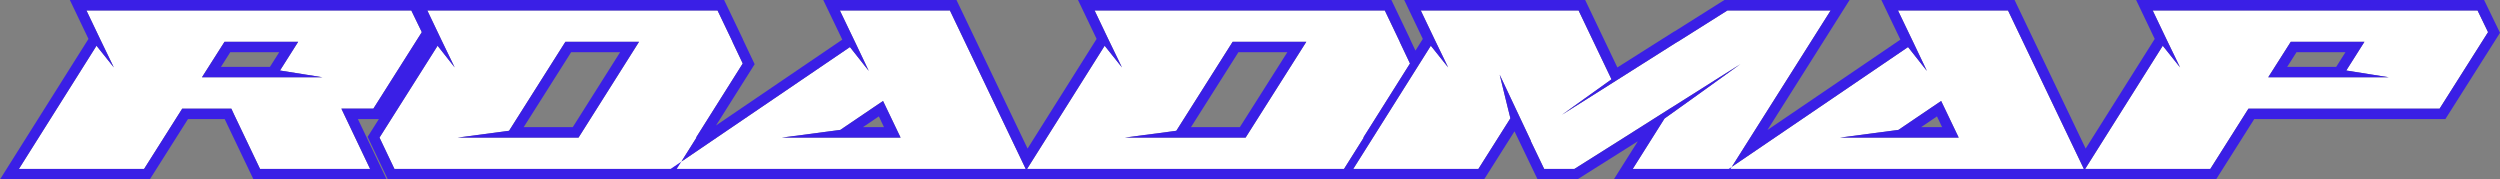 <svg id="esdR6wjYtiG1" xmlns="http://www.w3.org/2000/svg" xmlns:xlink="http://www.w3.org/1999/xlink" viewBox="0 0 490.624 35.2" shape-rendering="geometricPrecision" text-rendering="geometricPrecision"><rect x="0" y="0" width="490.624" height="35.2" fill="#808080" stroke="none"/><defs><linearGradient id="esdR6wjYtiG4-fill" x1="0.5" y1="0" x2="0.5" y2="1" spreadMethod="pad" gradientUnits="objectBoundingBox" gradientTransform="translate(0 0)"><stop id="esdR6wjYtiG4-fill-0" offset="100%" stop-color="#3a1fe6"/><stop id="esdR6wjYtiG4-fill-1" offset="100%" stop-color="#f79610"/></linearGradient></defs><g transform="translate(-12004.391-2132.085)"><path d="M1.7,3.085h63.755L67.52,7.344L58.013,22.358h-6.281l5.636,11.83h-21.6L30.7,23.562l-.559-1.2h-9.641l-7.485,11.83h-24.565L3.679,10.011l3.4,4.259L4.453,8.85ZM39.686,14.872l3.571-5.636h-14.457l-4.431,6.969h23.7ZM68.6,3.085h56.958l2.925,6.109v.043L130.5,13.5l-9.163,14.541h.086l-3.872,6.152h-55.409l-2.925-6.152l11.4-18.025l3.356,4.259L71.349,8.85ZM98.279,28.036l11.873-18.8h-14.452L84.642,26.7L74.575,28.036Zm39.922,0h23.274l-3.442-7.184-8.389,5.679Zm47.838,6.152h-69.692l35.19-23.919l3.7,4.689-2.581-5.42-3.1-6.453h21.6Zm13.508-31.1h56.953l2.925,6.109v.043l2.022,4.259-9.163,14.541h.086l-3.87,6.148h-62.2l15.229-24.177l3.4,4.259L202.3,8.85Zm29.64,24.951L241.1,9.237h-14.451L215.593,26.7l-10.067,1.334ZM263.56,3.085h30.974l6.453,13.508-.215.172-9.507,6.8l10.023-6.324l12.648-8h.043l9.765-6.152h20.262l-19.66,31.1h-19.187l6.238-9.894l5.42-3.872l9.464-6.8-13.551,8.561-.086.043-9.034,5.722-9.894,6.238h-5.936l-2.624-5.463h.043L279.047,15.69l1.549,6.324.559,2.237-6.281,9.937h-24.564l15.229-24.177l3.4,4.259-2.624-5.42Zm82.3,24.951h23.274l-3.442-7.184-8.392,5.679Zm47.838,6.152h-69.698l35.19-23.919l3.7,4.689-2.581-5.42-3.1-6.453h21.6ZM407.2,3.085h63.755l2.065,4.259-9.507,15.014h-37.513l-7.485,11.83h-24.563l15.229-24.177l3.4,4.259-2.624-5.42Zm37.986,11.787l3.571-5.636h-14.457l-4.431,6.969h23.7Z" transform="translate(12019.652 2131.049)" fill="#fff"/><path d="M-3.647,0.134L-0.894,5.9L1.73,11.32l-3.4-4.259L-16.9,31.237h24.567l7.485-11.83h9.636l.559,1.2l5.076,10.626h21.6l-5.636-11.83h6.281L62.172,4.392L60.107,0.134h-63.754m46.375,13.12h-23.7l4.431-6.969h14.45l-3.571,5.636l8.389,1.334M63.248,0.134L66,5.9l2.624,5.42L65.27,7.06L53.87,25.085l2.93,6.152h54.2l2.105-1.431l2.971-4.721h-.086l9.163-14.541-2.022-4.259v-.043l-2.925-6.108h-56.958M92.931,25.085h-23.7l10.066-1.334L90.35,6.285h14.45l-11.873,18.8M144.211,0.134l3.1,6.453l2.581,5.42-3.7-4.689L113.1,29.806l-.9,1.431h68.487L165.806,0.134h-21.6m11.916,24.951h-23.269L144.3,23.579l8.389-5.679l3.442,7.184M194.2,0.134L196.952,5.9l2.624,5.42-3.4-4.259-15.227,24.176h62.206l3.872-6.152h-.086L256.1,10.544l-2.022-4.259v-.043l-2.921-6.108h-56.957m29.64,24.951h-23.661l10.067-1.334L221.3,6.285h14.455l-11.916,18.8M258.212,0.134L260.965,5.9l2.624,5.42-3.4-4.259-15.227,24.176h24.564l6.281-9.938-.559-2.237-1.548-6.324l6.152,13.035h-.043l2.624,5.464h5.937L298.263,25l9.034-5.722.086-.043l13.551-8.561-9.464,6.8-5.42,3.872-6.238,9.894h18.843l.6-.41L338.659,0.134h-20.259l-9.765,6.152h-.043l-12.648,8-10.023,6.324l9.507-6.8.215-.172-6.457-13.504h-30.974m93.653,0l3.1,6.453l2.581,5.42-3.7-4.689-34.588,23.508-.259.41h69.347L373.461,0.134h-21.6m11.916,24.951h-23.269l11.443-1.506L360.34,17.9l3.442,7.184m38.072-24.95L404.608,5.9l2.624,5.42-3.4-4.259L388.6,31.237h24.564l7.485-11.83h37.513l9.507-15.014-2.06-4.259h-63.755m46.375,13.121h-23.7l4.431-6.969h14.455l-3.571,5.636l8.389,1.334M-6.9,-1.915h128.4l3.684,7.692v.047l2.307,4.86L119.914,22.7L144.688,5.862l-3.733-7.777h26.145l.557,1.164l13.394,27.987L194.6,5.723l-3.648-7.638h61.5l3.684,7.692v.047l1.039,2.189l1.442-2.289-3.648-7.638h35.514L296.8,11.319l11.194-7.082h.045l9.761-6.152h24.572L326.252,23.6L352.343,5.862l-3.733-7.777h26.142L388.7,27.236L402.254,5.723l-3.648-7.638h68.287l3.122,6.44-10.721,16.93h-37.512L414.3,33.285h-118.2l4.713-7.476-1.456.922-10.4,6.554h-7.817l-4.529-9.429-5.96,9.429h-215.151l-3.966-8.341l2.207-3.49h-4.112l5.636,11.83h-26.133l-5.651-11.83h-7.2L8.795,33.285h-29.4L-3.248,5.723ZM34.186,8.334h-9.606l-1.826,2.872h9.613Zm66.9,0h-9.61l-9.307,14.7h9.631Zm130.944,0h-9.6l-9.307,14.7h9.59Zm207.656,0h-9.607l-1.826,2.872h9.613Zm-79.159,14.7L359.52,20.93l-3.112,2.107Zm-207.655,0l-1.009-2.107-3.112,2.107Z" transform="translate(12025 2134)" fill="url(#esdR6wjYtiG4-fill)"/></g></svg>